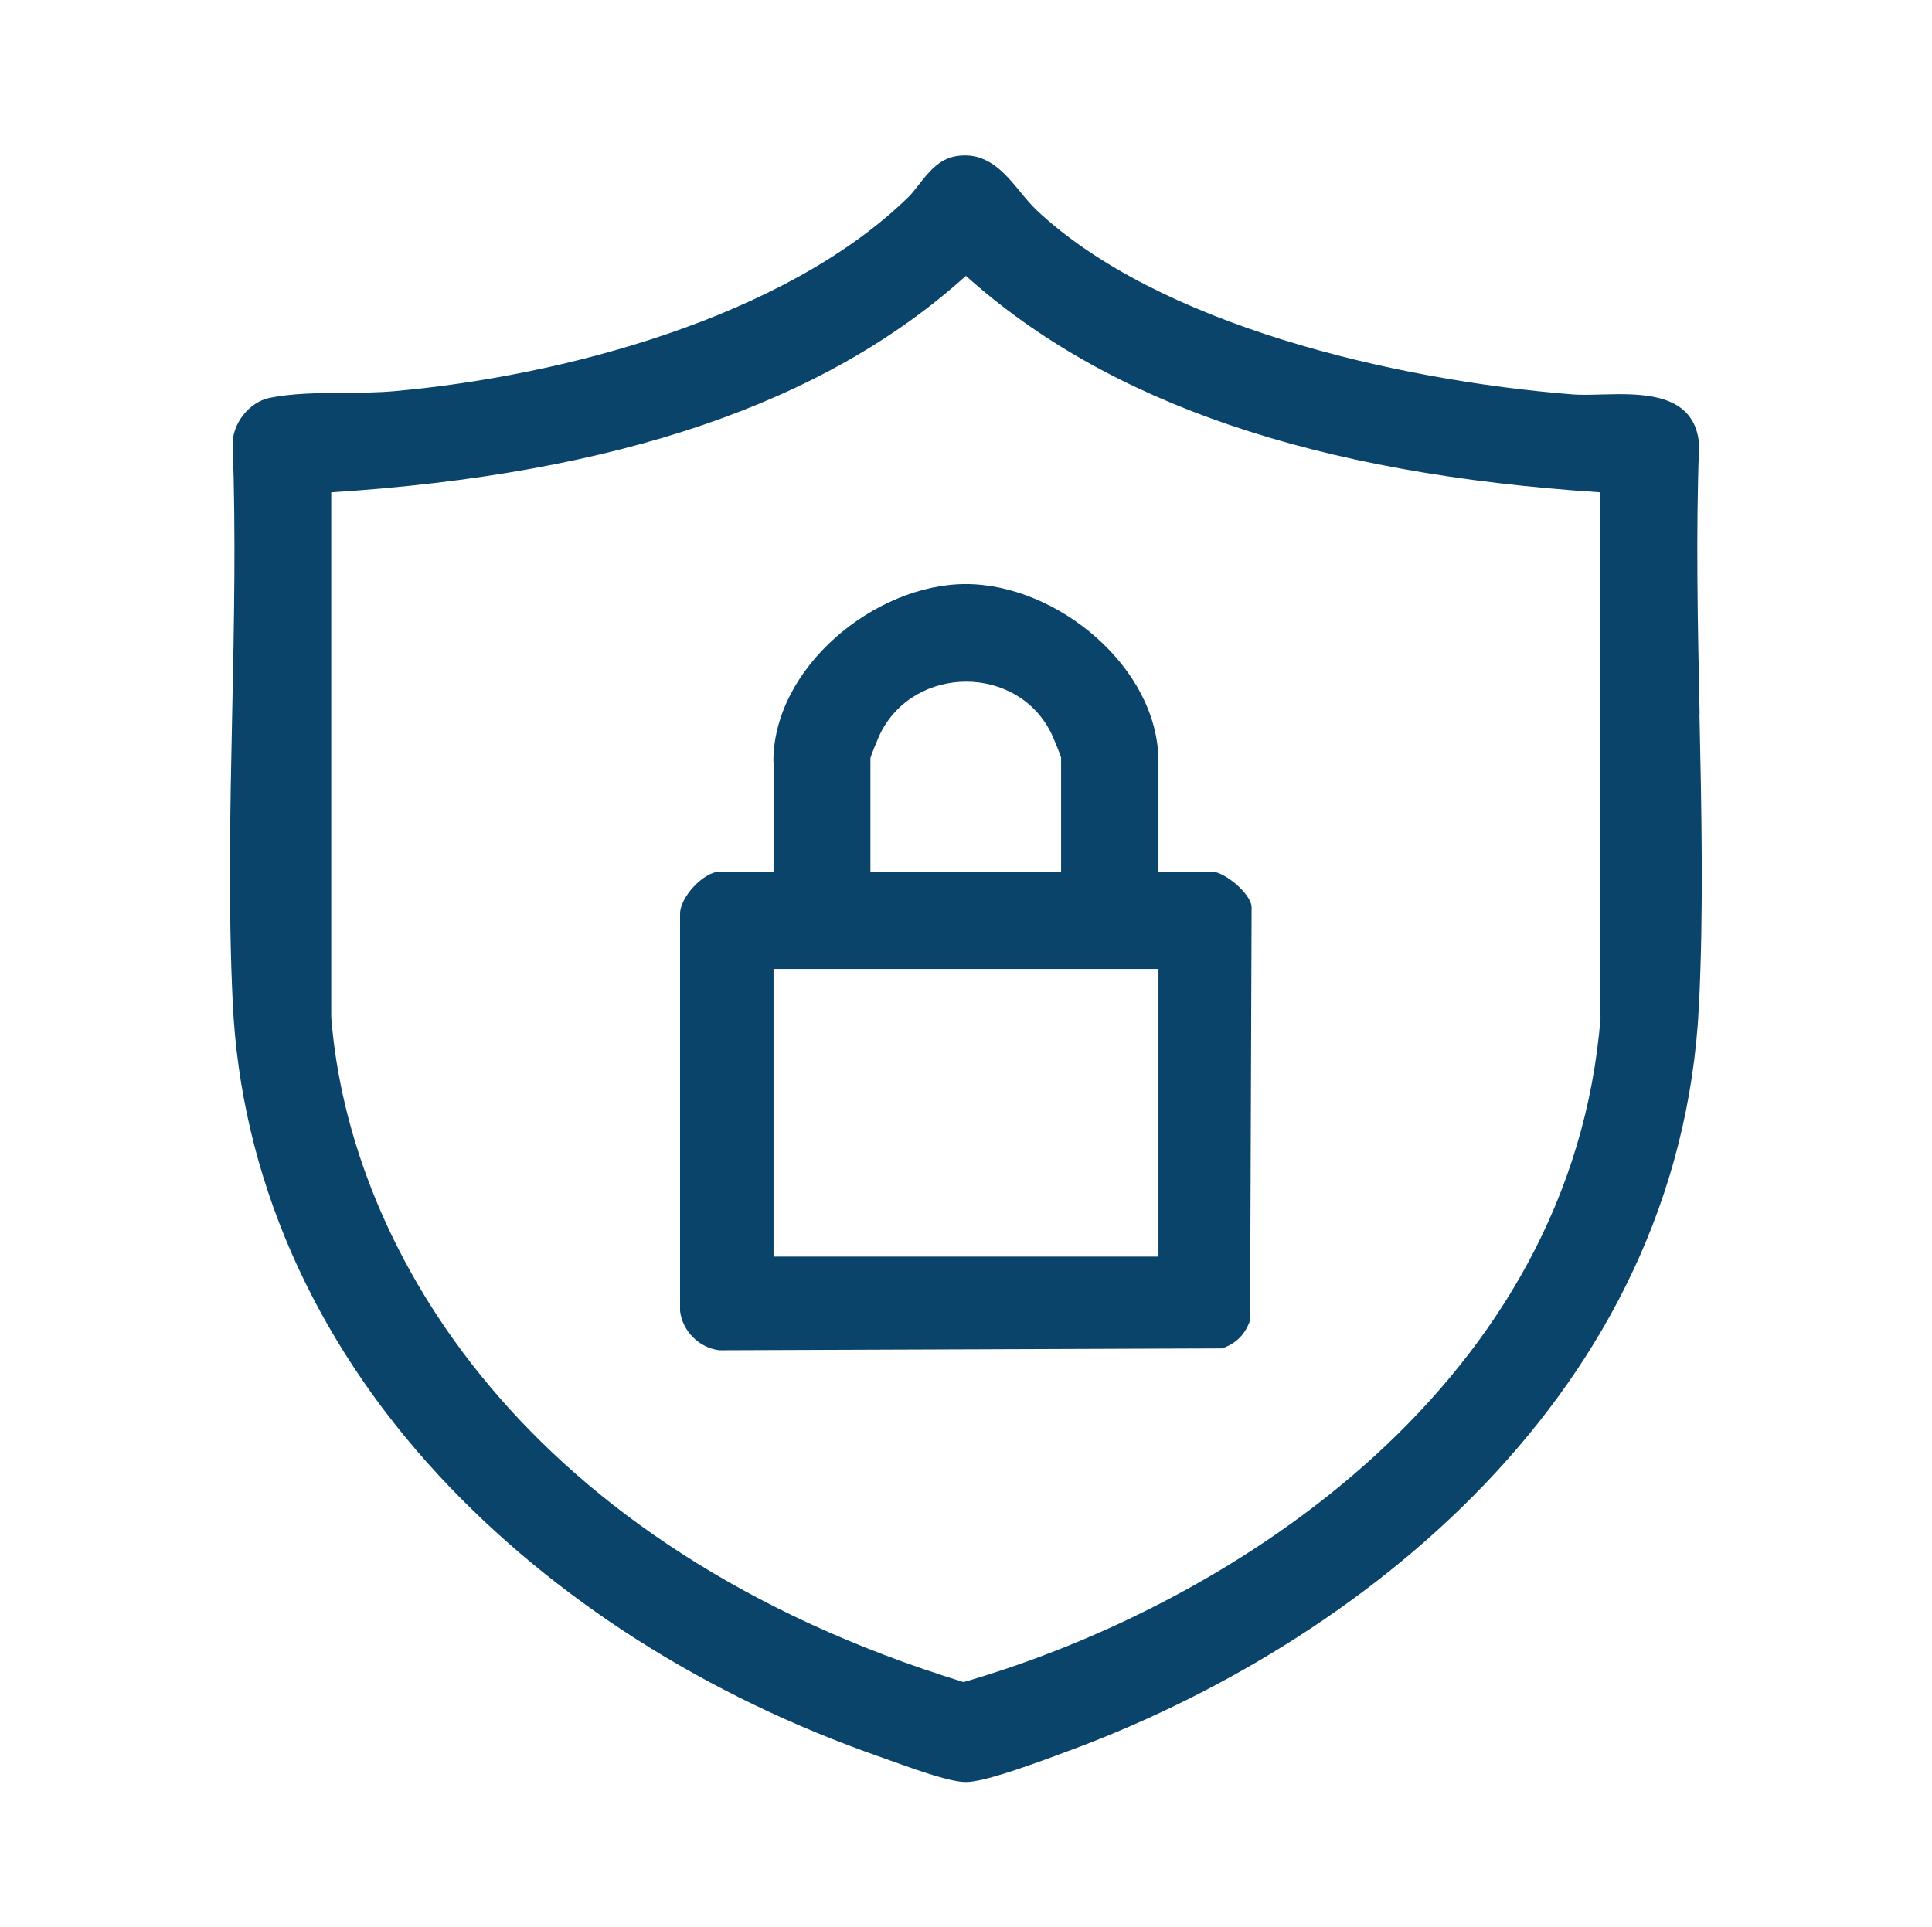<?xml version="1.0" encoding="UTF-8"?>
<svg id="Layer_1" data-name="Layer 1" xmlns="http://www.w3.org/2000/svg" viewBox="0 0 114.49 114.22">
  <defs>
    <style>
      .cls-1 {
        fill: #0b446b;
      }
    </style>
  </defs>
  <path class="cls-1" d="M100.72,42.33c-.11-5.25-.23-10.68-.03-15.98-.24-3.12-3.44-3.03-5.77-2.97-.62.02-1.2.03-1.68,0-10.68-.84-24.65-4.16-31.84-10.95-.32-.31-.62-.67-.94-1.06-.93-1.13-1.98-2.42-3.82-2.11-1.01.17-1.65.99-2.21,1.71-.21.27-.41.53-.61.72-7.33,7.15-20.58,10.63-30.53,11.5-.88.08-1.83.08-2.85.09-1.54.01-3.14.03-4.46.3-1.23.25-2.25,1.57-2.19,2.82.19,5.23.08,10.63-.03,15.85-.12,5.65-.24,11.5.03,17.15.47,10.24,4.71,19.96,12.25,28.09,6.76,7.28,15.79,13.04,26.14,16.65l.64.23c1.75.63,3.53,1.25,4.41,1.25h0c1,0,3.26-.8,5.31-1.55l.45-.17c17.49-6.35,36.57-21.33,37.69-44.32.28-5.68.15-11.57.03-17.26ZM94.85,60.27c-1.66,21.49-21.34,34.66-37.75,39.43-25.98-8-36.39-25.61-37.47-39.4v-31.12c16.93-1.08,29.24-5.28,37.61-12.83,8.4,7.54,20.71,11.74,37.6,12.83v31.08Z"/>
  <path class="cls-1" d="M45.84,45.14v6.53h-3.21c-.92,0-2.37,1.52-2.33,2.54v23.49c.14,1.2,1.13,2.18,2.32,2.33l29.8-.11c.85-.3,1.36-.82,1.66-1.66l.09-24.47c0-.82-1.63-2.12-2.31-2.12h-3.21v-6.53c0-5.58-6.01-10.52-11.41-10.52s-11.41,4.94-11.41,10.52ZM68.65,57.43v17.05h-22.81v-17.05h22.81ZM51.59,44.91c0-.08.47-1.22.57-1.42,2.02-4.1,8.15-4.13,10.15,0,.1.21.57,1.34.57,1.42v6.76h-11.3v-6.76Z"/>
</svg>